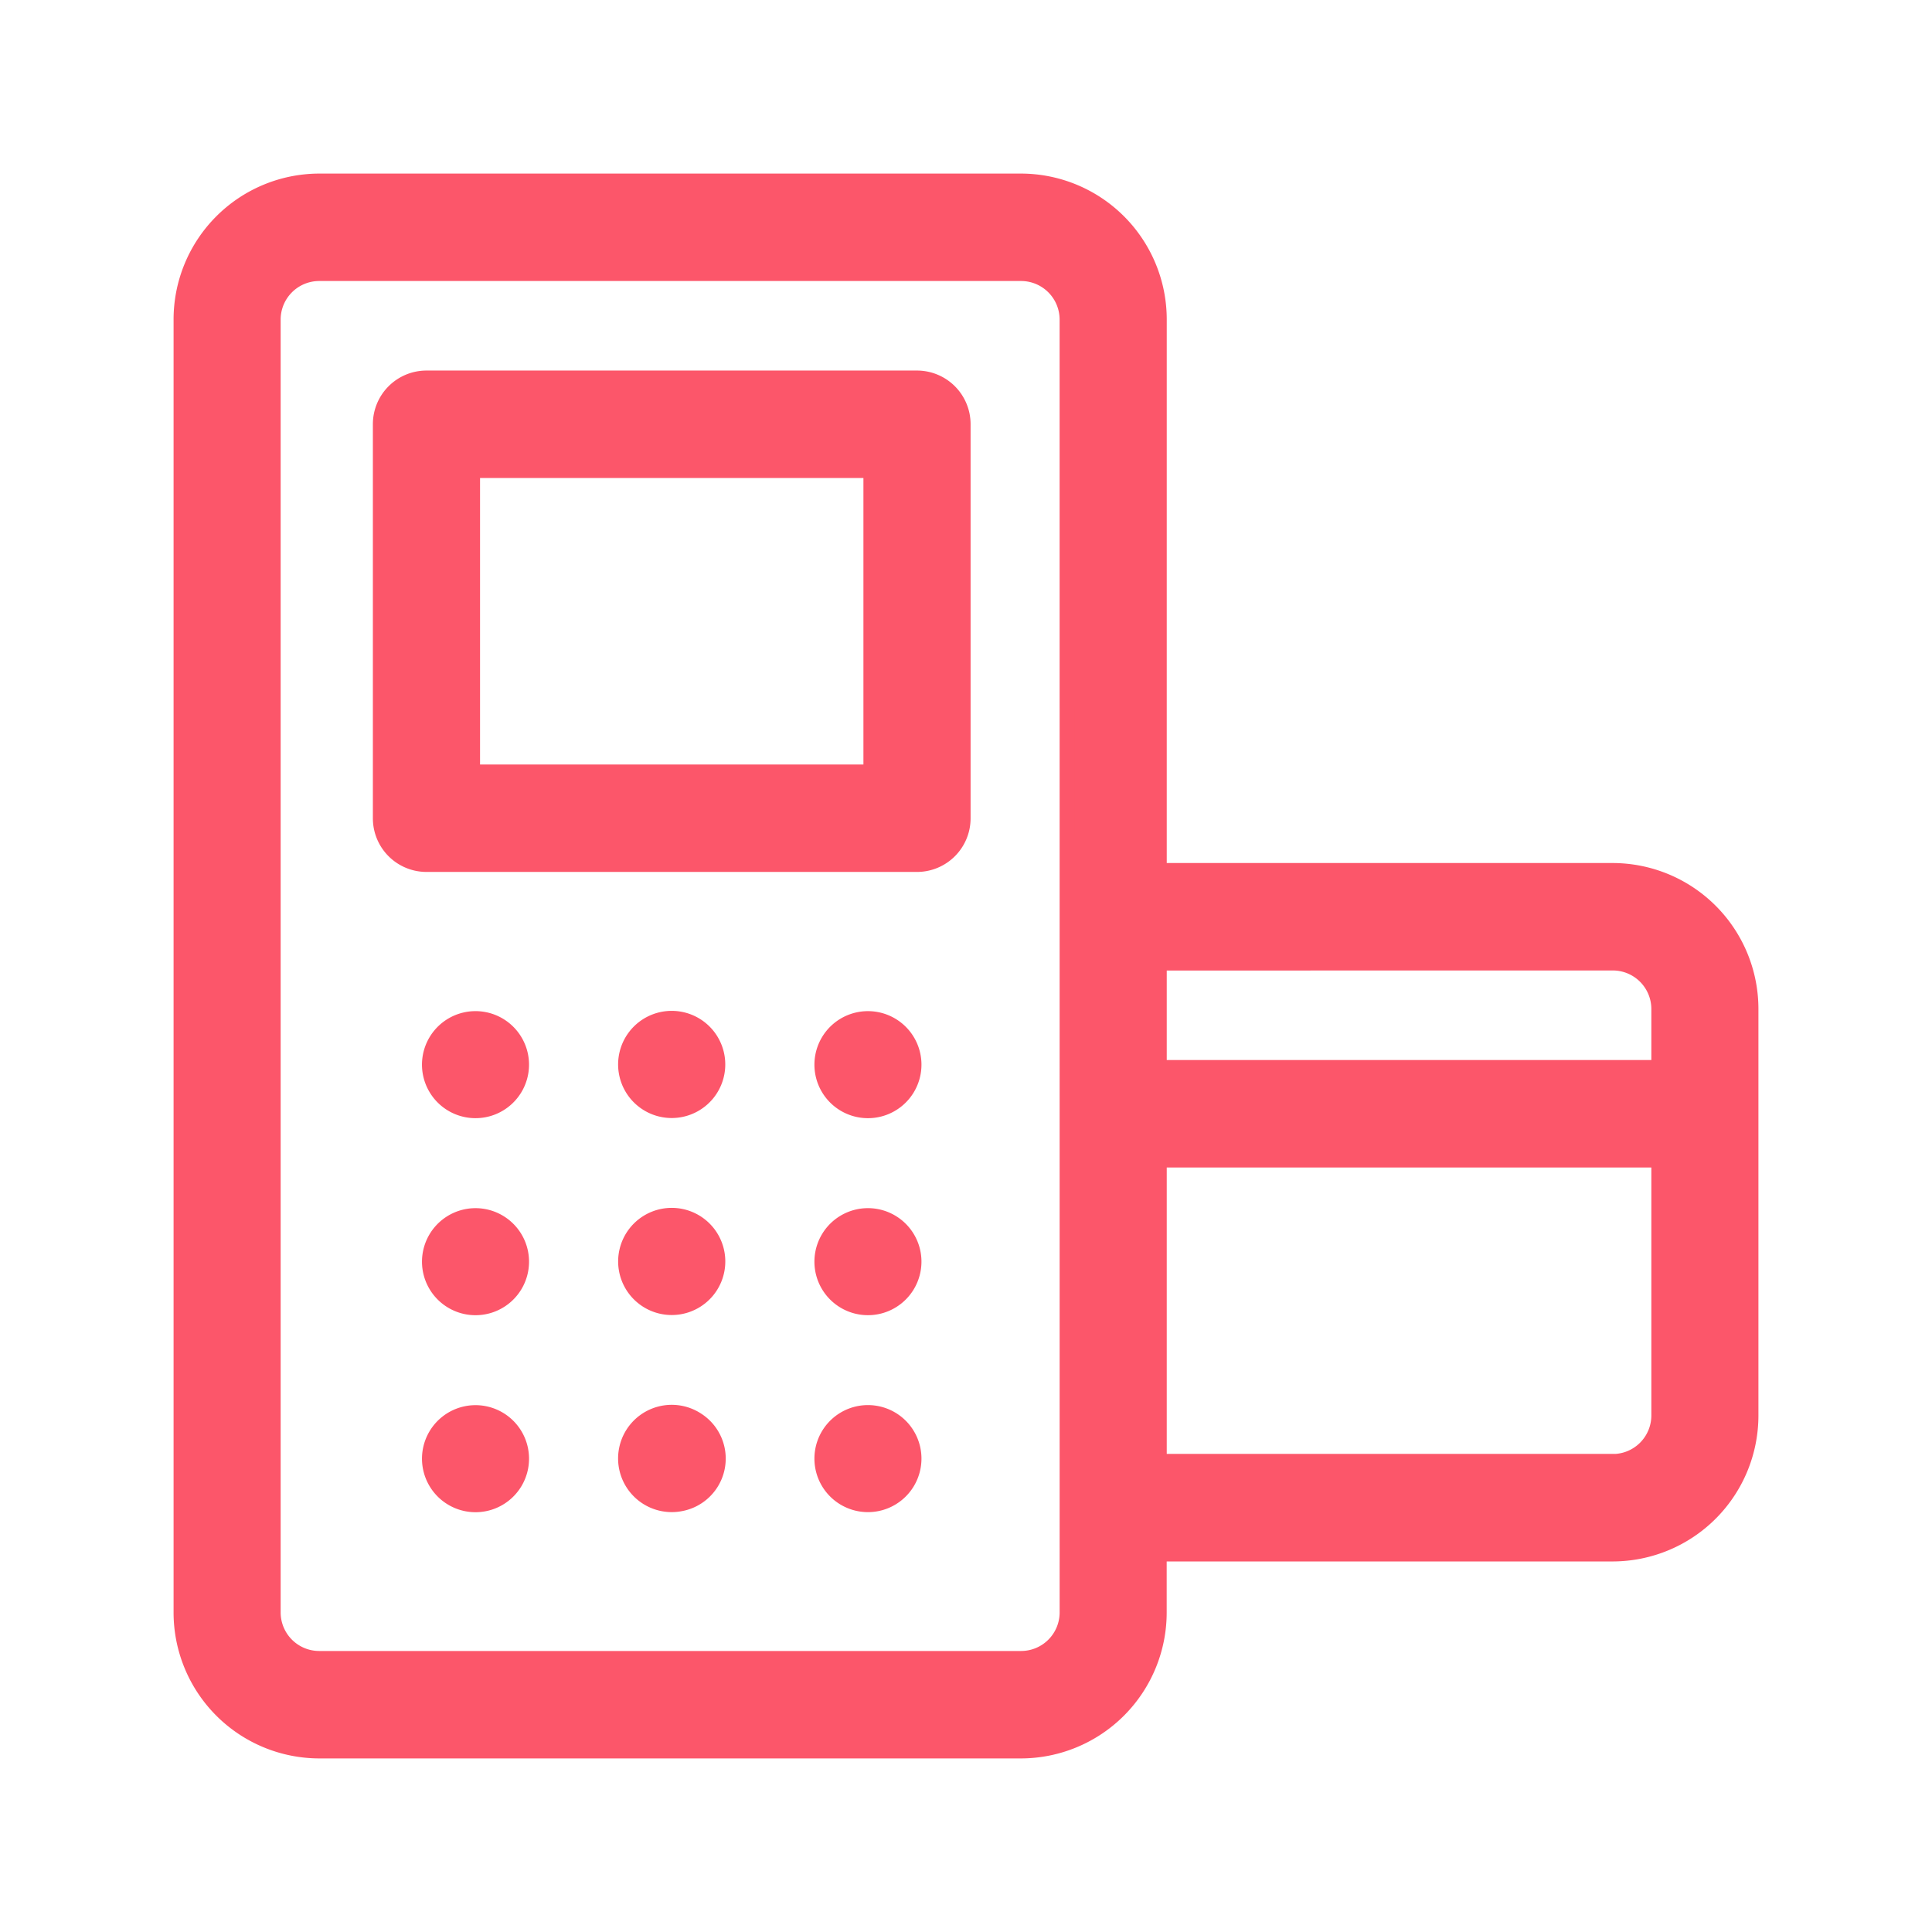 <svg xmlns="http://www.w3.org/2000/svg" width="64" height="64" viewBox="0 0 64 64"><g id="Сгруппировать_1059" data-name="Сгруппировать 1059" transform="translate(-1427 -487)"><path id="Прямоугольник_689" data-name="Прямоугольник 689" transform="translate(1427 487)" fill="none" d="M0 0H64V64H0z"/><g id="pos" transform="translate(1433 492)"><g id="Сгруппировать_1043" data-name="Сгруппировать 1043" transform="translate(0 1)"><path id="Контур_248" data-name="Контур 248" d="M47.43,23.839H32.4V5.588A4.584,4.584,0,0,0,27.828,1H4.57A4.584,4.584,0,0,0,0,5.588V48.412A4.584,4.584,0,0,0,4.57,53H27.828a4.585,4.585,0,0,0,4.57-4.588V46.475H47.43A4.585,4.585,0,0,0,52,41.886V28.427A4.584,4.584,0,0,0,47.43,23.839Zm0,3.059a1.528,1.528,0,0,1,1.523,1.529v1.937H32.4V26.9ZM29.352,48.412a1.528,1.528,0,0,1-1.523,1.529H4.57a1.528,1.528,0,0,1-1.523-1.529V5.588A1.528,1.528,0,0,1,4.57,4.059H27.828a1.528,1.528,0,0,1,1.523,1.529Zm18.078-5H32.4V33.424H48.953v8.463A1.528,1.528,0,0,1,47.43,43.416Z" transform="translate(0 -1)" fill="#fc566a" stroke="#fc566a" stroke-width=".5"/></g><g id="Сгруппировать_1044" data-name="Сгруппировать 1044" transform="translate(8.228 28.734)"><path id="Контур_249" data-name="Контур 249" d="M84.03,274.238A1.523,1.523,0,1,0,82.978,276a1.523,1.523,0,0,0,1.052-1.762Z" transform="translate(-81.014 -273.008)" fill="#fc566a" stroke="#fc566a" stroke-width=".5"/></g><g id="Сгруппировать_1045" data-name="Сгруппировать 1045" transform="translate(14.727 28.732)"><path id="Контур_250" data-name="Контур 250" d="M147.377,273.249a1.525,1.525,0,1,0,.332,2.241,1.526,1.526,0,0,0-.332-2.241Z" transform="translate(-145.009 -272.99)" fill="#fc566a" stroke="#fc566a" stroke-width=".5"/></g><g id="Сгруппировать_1046" data-name="Сгруппировать 1046" transform="translate(21.228 28.733)"><path id="Контур_251" data-name="Контур 251" d="M212.027,274.232a1.523,1.523,0,1,0-1.051,1.762A1.523,1.523,0,0,0,212.027,274.232Z" transform="translate(-209.011 -273.001)" fill="#fc566a" stroke="#fc566a" stroke-width=".5"/></g><g id="Сгруппировать_1047" data-name="Сгруппировать 1047" transform="translate(8.228 35.259)"><path id="Контур_252" data-name="Контур 252" d="M84.03,338.236A1.523,1.523,0,1,0,82.978,340a1.522,1.522,0,0,0,1.052-1.762Z" transform="translate(-81.014 -337.006)" fill="#fc566a" stroke="#fc566a" stroke-width=".5"/></g><g id="Сгруппировать_1048" data-name="Сгруппировать 1048" transform="translate(14.727 35.257)"><path id="Контур_253" data-name="Контур 253" d="M147.378,337.246a1.525,1.525,0,1,0,.332,2.241A1.526,1.526,0,0,0,147.378,337.246Z" transform="translate(-145.009 -336.986)" fill="#fc566a" stroke="#fc566a" stroke-width=".5"/></g><g id="Сгруппировать_1049" data-name="Сгруппировать 1049" transform="translate(21.227 35.259)"><path id="Контур_254" data-name="Контур 254" d="M212.024,338.231a1.523,1.523,0,1,0-1.051,1.762A1.524,1.524,0,0,0,212.024,338.231Z" transform="translate(-209.007 -337)" fill="#fc566a" stroke="#fc566a" stroke-width=".5"/></g><g id="Сгруппировать_1050" data-name="Сгруппировать 1050" transform="translate(8.228 41.785)"><path id="Контур_255" data-name="Контур 255" d="M84.029,402.236A1.523,1.523,0,1,0,82.977,404a1.522,1.522,0,0,0,1.052-1.762Z" transform="translate(-81.013 -401.006)" fill="#fc566a" stroke="#fc566a" stroke-width=".5"/></g><g id="Сгруппировать_1051" data-name="Сгруппировать 1051" transform="translate(14.727 41.784)"><path id="Контур_256" data-name="Контур 256" d="M147.375,401.258a1.527,1.527,0,1,0-.549,2.771A1.52,1.52,0,0,0,147.375,401.258Z" transform="translate(-145.006 -401.001)" fill="#fc566a" stroke="#fc566a" stroke-width=".5"/></g><g id="Сгруппировать_1052" data-name="Сгруппировать 1052" transform="translate(21.228 41.784)"><path id="Контур_257" data-name="Контур 257" d="M212.027,402.231a1.523,1.523,0,1,0-1.051,1.762A1.523,1.523,0,0,0,212.027,402.231Z" transform="translate(-209.011 -401.001)" fill="#fc566a" stroke="#fc566a" stroke-width=".5"/></g><g id="Сгруппировать_1053" data-name="Сгруппировать 1053" transform="translate(6.602 7.525)"><path id="Контур_258" data-name="Контур 258" d="M82.773,65H66.523A1.526,1.526,0,0,0,65,66.529V79.58a1.526,1.526,0,0,0,1.523,1.529h16.25A1.526,1.526,0,0,0,84.3,79.58V66.529A1.526,1.526,0,0,0,82.773,65ZM81.25,78.051h-13.2V68.059h13.2Z" transform="translate(-65 -65)" fill="#fc566a" stroke="#fc566a" stroke-width=".5"/></g></g></g></svg>